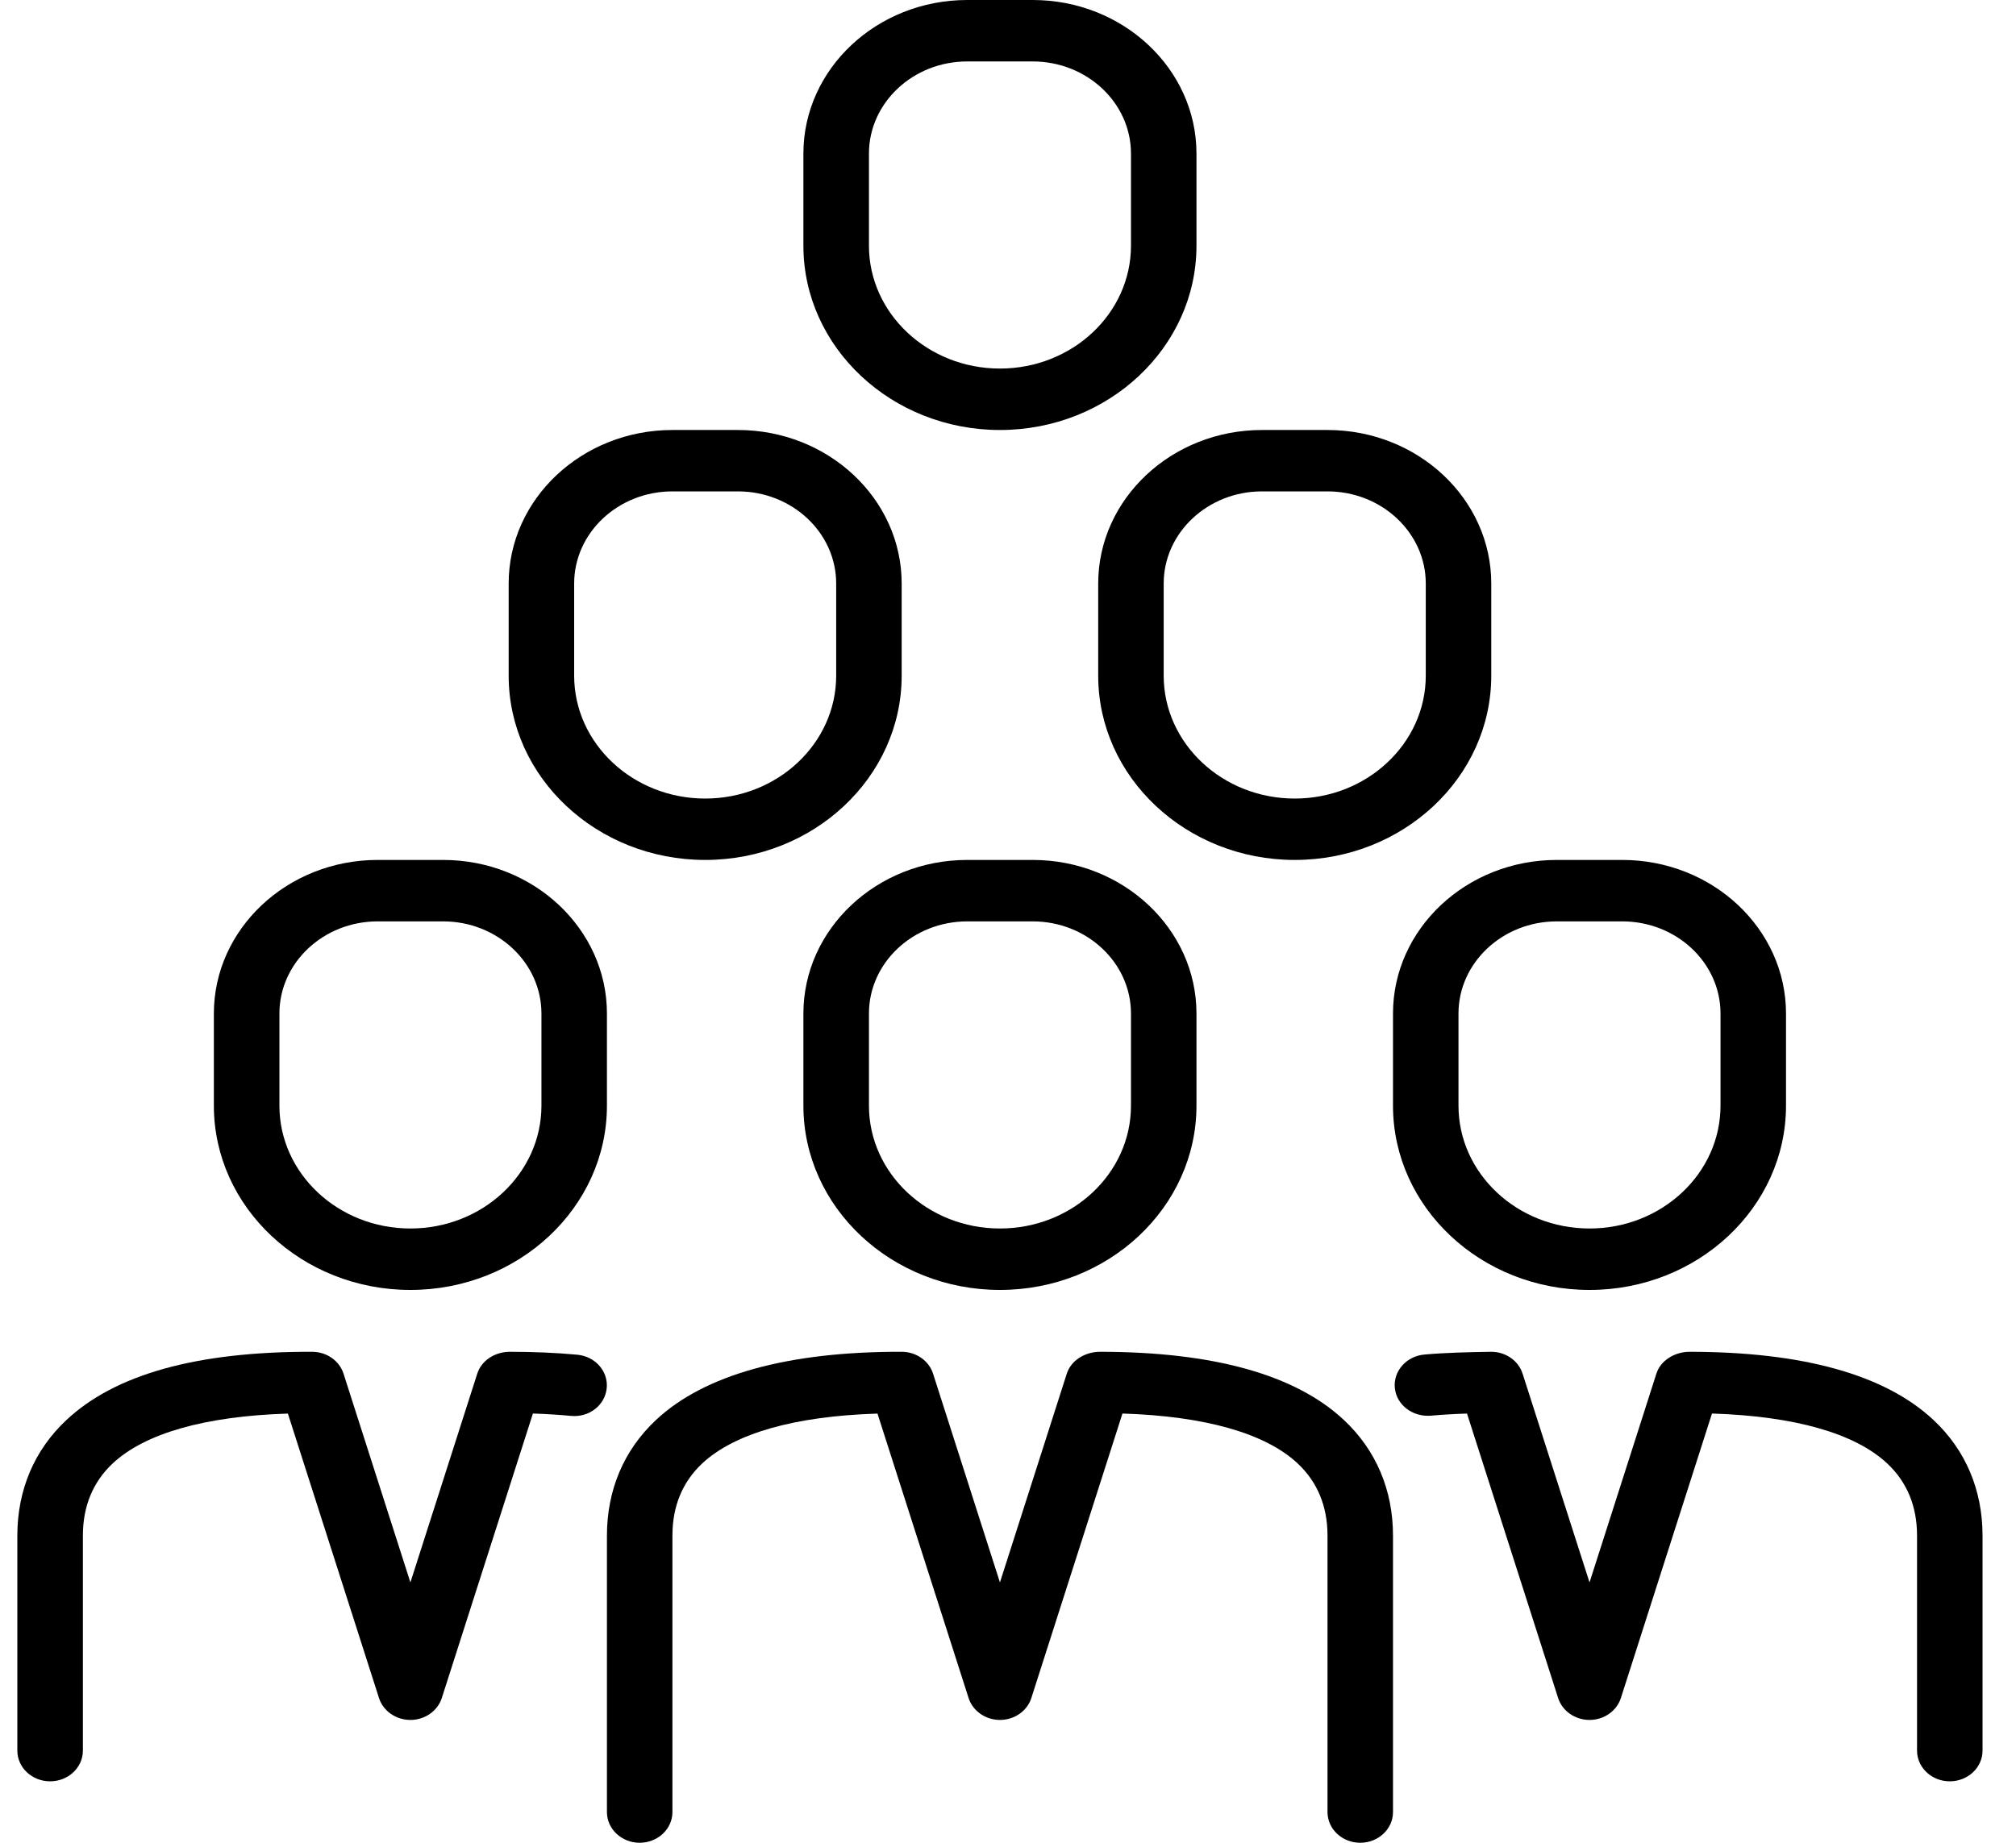 <svg width="35" height="32" viewBox="0 0 35 32" fill="none" xmlns="http://www.w3.org/2000/svg">
<g clip-path="url(#clip0)">
<path d="M17.36 7.467C19.242 7.467 20.772 6.032 20.772 4.267V2.667C20.772 1.196 19.497 0 17.929 0H16.792C15.224 0 13.948 1.196 13.948 2.667V4.267C13.948 6.031 15.479 7.467 17.36 7.467ZM15.086 2.667C15.086 1.785 15.851 1.067 16.792 1.067H17.929C18.869 1.067 19.635 1.785 19.635 2.667V4.267C19.635 5.443 18.615 6.4 17.36 6.4C16.106 6.4 15.086 5.443 15.086 4.267V2.667H15.086Z" fill="black"/>
<path d="M17.929 14.933H16.792C15.224 14.933 13.948 16.13 13.948 17.6V19.2C13.948 20.965 15.479 22.4 17.36 22.4C19.242 22.4 20.772 20.965 20.772 19.2V17.6C20.772 16.13 19.497 14.933 17.929 14.933ZM19.635 19.2C19.635 20.377 18.615 21.333 17.36 21.333C16.106 21.333 15.086 20.377 15.086 19.2V17.6C15.086 16.718 15.851 16 16.792 16H17.929C18.869 16 19.635 16.718 19.635 17.6V19.2H19.635Z" fill="black"/>
<path d="M19.066 10.133V11.733C19.066 13.498 20.596 14.933 22.478 14.933C24.36 14.933 25.89 13.498 25.89 11.733V10.133C25.89 8.663 24.614 7.467 23.047 7.467H21.909C20.342 7.467 19.066 8.663 19.066 10.133ZM20.203 10.133C20.203 9.251 20.969 8.533 21.909 8.533H23.047C23.987 8.533 24.753 9.251 24.753 10.133V11.733C24.753 12.91 23.732 13.867 22.478 13.867C21.224 13.867 20.203 12.91 20.203 11.733V10.133H20.203Z" fill="black"/>
<path d="M27.596 22.4C29.477 22.4 31.007 20.965 31.007 19.2V17.6C31.007 16.13 29.732 14.933 28.164 14.933H27.027C25.459 14.933 24.184 16.13 24.184 17.6V19.2C24.184 20.965 25.714 22.4 27.596 22.4ZM25.321 17.6C25.321 16.718 26.087 16 27.027 16H28.164C29.105 16 29.87 16.718 29.87 17.6V19.2C29.87 20.377 28.85 21.333 27.596 21.333C26.341 21.333 25.321 20.377 25.321 19.2V17.6H25.321Z" fill="black"/>
<path d="M19.09 23.474C18.836 23.478 18.596 23.621 18.521 23.853L17.36 27.479L16.199 23.854C16.127 23.629 15.906 23.475 15.656 23.474C13.683 23.469 12.231 23.869 11.388 24.659C10.831 25.18 10.537 25.874 10.537 26.667V31.467C10.537 31.761 10.792 32 11.105 32C11.419 32 11.674 31.761 11.674 31.467V26.667C11.674 26.156 11.848 25.735 12.191 25.413C12.752 24.889 13.798 24.592 15.234 24.547L16.816 29.487C16.888 29.712 17.11 29.867 17.36 29.867C17.611 29.867 17.833 29.712 17.905 29.487L19.487 24.546C20.922 24.592 21.969 24.889 22.529 25.413C22.872 25.735 23.047 26.156 23.047 26.667V31.467C23.047 31.761 23.301 32 23.615 32C23.929 32 24.184 31.761 24.184 31.467V26.667C24.184 25.874 23.889 25.18 23.332 24.659C22.493 23.872 21.066 23.474 19.09 23.474Z" fill="black"/>
<path d="M12.243 14.933C14.124 14.933 15.654 13.498 15.654 11.733V10.133C15.654 8.663 14.379 7.467 12.811 7.467H11.674C10.106 7.467 8.831 8.663 8.831 10.133V11.733C8.831 13.498 10.361 14.933 12.243 14.933ZM9.968 10.133C9.968 9.251 10.733 8.533 11.674 8.533H12.811C13.752 8.533 14.517 9.251 14.517 10.133V11.733C14.517 12.91 13.497 13.867 12.243 13.867C10.988 13.867 9.968 12.91 9.968 11.733V10.133H9.968Z" fill="black"/>
<path d="M33.568 24.659C32.728 23.872 31.301 23.474 29.325 23.474C29.075 23.478 28.831 23.621 28.757 23.853L27.596 27.479L26.434 23.854C26.362 23.629 26.142 23.475 25.891 23.474C25.494 23.48 25.096 23.489 24.728 23.522C24.415 23.55 24.186 23.811 24.216 24.104C24.246 24.397 24.522 24.606 24.836 24.584C25.039 24.566 25.251 24.553 25.469 24.547L27.051 29.487C27.123 29.712 27.345 29.867 27.596 29.867C27.846 29.867 28.068 29.712 28.14 29.487L29.722 24.546C31.157 24.592 32.204 24.889 32.764 25.413C33.108 25.735 33.282 26.156 33.282 26.667V30.4C33.282 30.694 33.537 30.933 33.85 30.933C34.164 30.933 34.419 30.694 34.419 30.4V26.667C34.419 25.874 34.125 25.18 33.568 24.659Z" fill="black"/>
<path d="M7.125 22.4C9.007 22.4 10.537 20.965 10.537 19.2V17.6C10.537 16.13 9.261 14.933 7.694 14.933H6.556C4.989 14.933 3.713 16.13 3.713 17.6V19.2C3.713 20.965 5.243 22.4 7.125 22.4ZM4.851 17.6C4.851 16.718 5.616 16 6.556 16H7.694C8.634 16 9.4 16.718 9.4 17.6V19.2C9.4 20.377 8.379 21.333 7.125 21.333C5.871 21.333 4.851 20.377 4.851 19.2V17.6H4.851Z" fill="black"/>
<path d="M10.024 23.525C9.658 23.491 9.263 23.474 8.849 23.474C8.595 23.475 8.36 23.622 8.286 23.853L7.125 27.479L5.964 23.854C5.892 23.629 5.671 23.475 5.42 23.474C3.406 23.469 1.996 23.869 1.153 24.659C0.596 25.18 0.301 25.874 0.301 26.667V30.4C0.301 30.694 0.556 30.933 0.87 30.933C1.184 30.933 1.439 30.694 1.439 30.4V26.667C1.439 26.156 1.613 25.735 1.956 25.413C2.516 24.889 3.562 24.592 4.998 24.547L6.58 29.487C6.652 29.712 6.874 29.867 7.125 29.867C7.376 29.867 7.597 29.712 7.67 29.487L9.252 24.546C9.482 24.554 9.702 24.567 9.91 24.587C10.229 24.618 10.502 24.402 10.533 24.109C10.564 23.815 10.336 23.555 10.024 23.525Z" fill="black"/>
</g>
<defs>
<clipPath id="clip0">
<path d="M0.301 0H34.419V32H0.301V0Z" fill="white"/>
</clipPath>
</defs>
</svg>
